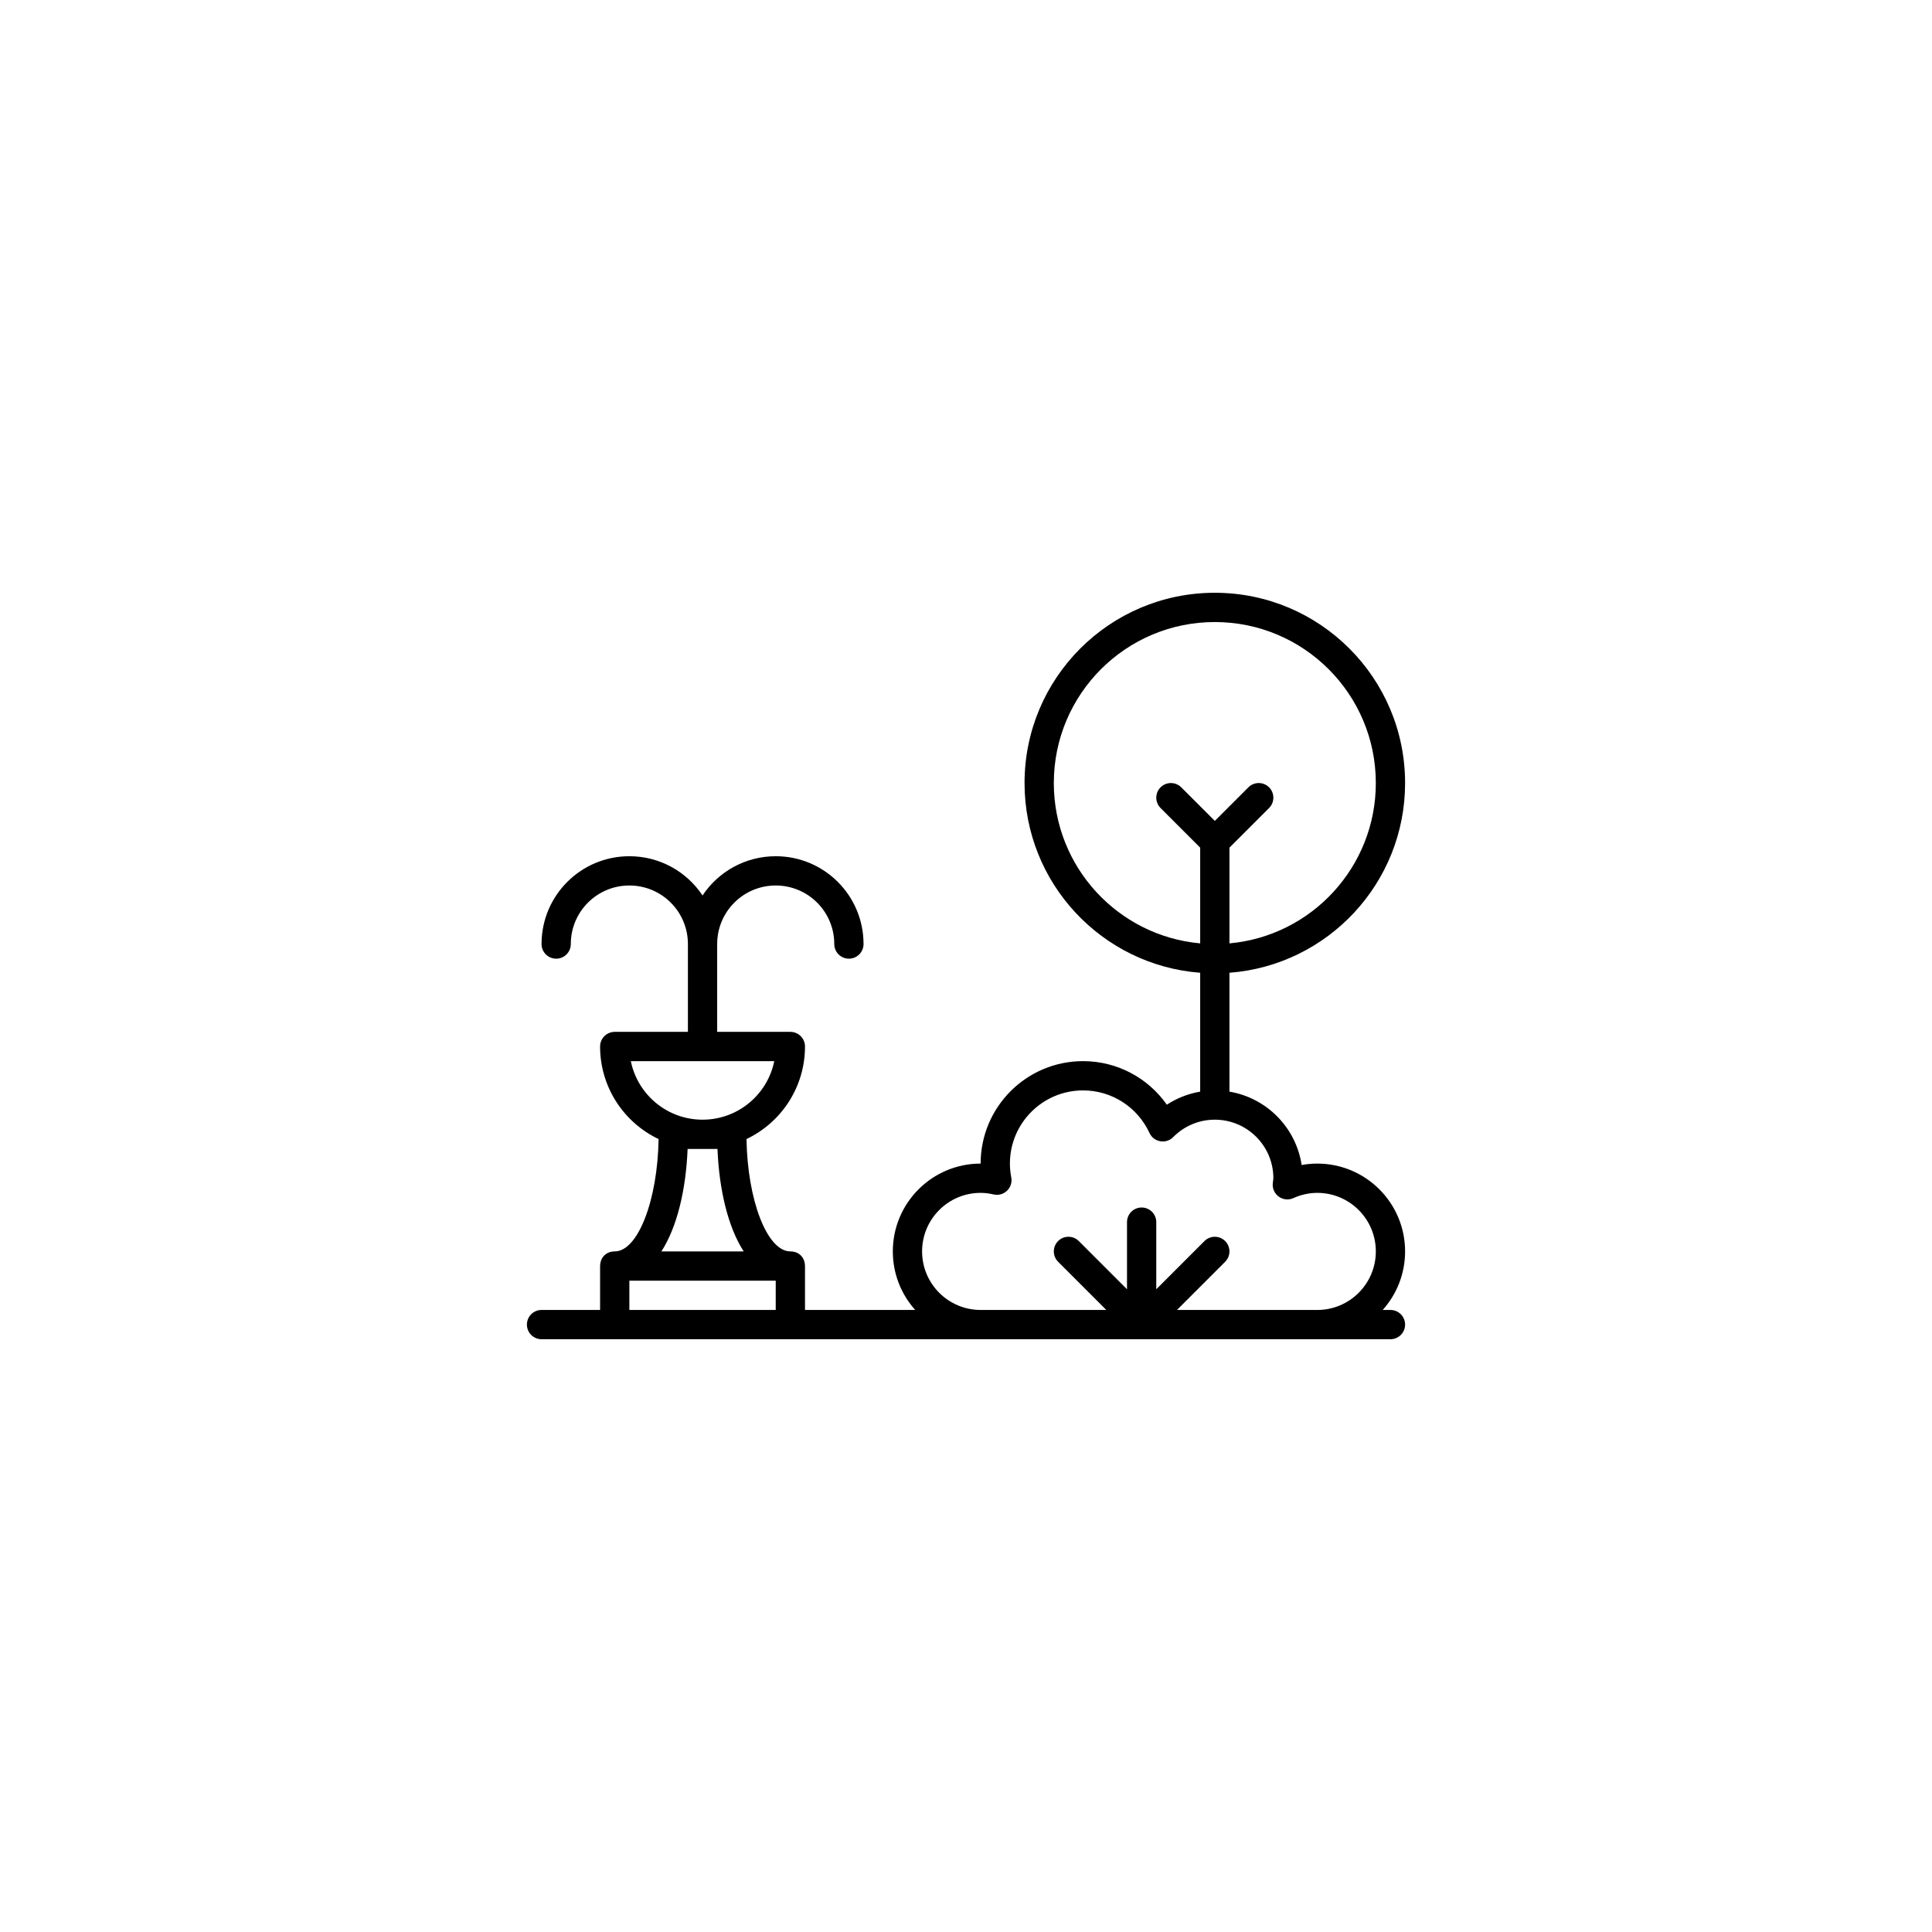 <!DOCTYPE svg PUBLIC "-//W3C//DTD SVG 1.1//EN" "http://www.w3.org/Graphics/SVG/1.1/DTD/svg11.dtd">
<!-- Uploaded to: SVG Repo, www.svgrepo.com, Transformed by: SVG Repo Mixer Tools -->
<svg fill="#000000" height="140px" width="140px" version="1.1" id="Layer_1" xmlns="http://www.w3.org/2000/svg" xmlns:xlink="http://www.w3.org/1999/xlink" viewBox="-307.2 -307.2 1126.40 1126.40" xml:space="preserve">
<g id="SVGRepo_bgCarrier" stroke-width="0"/>
<g id="SVGRepo_tracerCarrier" stroke-linecap="round" stroke-linejoin="round"/>
<g id="SVGRepo_iconCarrier"> <g transform="translate(0 -1)"> <g> <path d="M460.8,372.2c-3.078,0-6.12,0.284-9.108,0.838c-3.292-21.832-20.378-39.138-42.092-42.784v-69.311 c57.277-4.358,102.4-52.218,102.4-110.61C512,89.07,462.33,39.4,401.067,39.4S290.133,89.07,290.133,150.333 c0,58.392,45.123,106.252,102.4,110.61v69.311c-6.98,1.177-13.582,3.777-19.437,7.61c-10.985-15.639-29.014-25.398-48.83-25.398 c-32.992,0-59.733,26.741-59.733,59.733c-28.273,0-51.2,22.927-51.2,51.2c0,13.115,4.939,25.074,13.05,34.133h-64.25v-25.602 c0-0.003,0-0.005,0-0.008c-0.004-4.123-2.672-8.231-7.988-8.498c-0.181-0.011-0.361-0.028-0.545-0.028h-0.024 c-13.521-0.036-24.981-29.809-25.548-65.499c20.165-9.592,34.106-30.147,34.106-53.966c0-4.713-3.821-8.533-8.533-8.533h-42.667 v-51.2c0-18.873,15.26-34.133,34.133-34.133c18.873,0,34.133,15.26,34.133,34.133c0,4.713,3.82,8.533,8.533,8.533 s8.533-3.82,8.533-8.533c0-28.299-22.901-51.2-51.2-51.2c-17.823,0-33.499,9.089-42.667,22.884 C93.232,202.089,77.556,193,59.733,193c-28.299,0-51.2,22.901-51.2,51.2c0,4.713,3.82,8.533,8.533,8.533s8.533-3.82,8.533-8.533 c0-18.873,15.26-34.133,34.133-34.133s34.133,15.26,34.133,34.133v51.2H51.2c-4.713,0-8.533,3.82-8.533,8.533 c0,23.819,13.941,44.373,34.106,53.966c-0.567,35.69-12.028,65.463-25.548,65.499H51.2c-0.184,0-0.364,0.016-0.545,0.028 c-5.316,0.267-7.984,4.375-7.988,8.498c0,0.003,0,0.005,0,0.008v25.602H8.533c-4.713,0-8.533,3.82-8.533,8.533 s3.82,8.533,8.533,8.533h256H460.8h42.667c4.713,0,8.533-3.82,8.533-8.533s-3.82-8.533-8.533-8.533h-4.517 c8.111-9.059,13.05-21.019,13.05-34.133C512,395.127,489.073,372.2,460.8,372.2z M59.733,440.467h85.333v17.065H59.733V440.467z M60.587,312.467h83.627c-3.953,19.477-21.169,34.133-41.813,34.133C81.756,346.6,64.539,331.943,60.587,312.467z M93.693,363.667 h17.414c0.987,23.992,6.168,45.594,15.284,59.732H78.408C87.525,409.261,92.705,387.658,93.693,363.667z M307.2,150.333 c0-51.838,42.029-93.867,93.867-93.867c51.838,0,93.867,42.029,93.867,93.867c0,48.96-37.495,89.164-85.333,93.476v-55.808 l23.101-23.101c3.332-3.333,3.332-8.736,0-12.068c-3.333-3.332-8.735-3.332-12.068,0l-19.566,19.566l-19.566-19.566 c-3.332-3.332-8.735-3.332-12.068,0c-3.332,3.332-3.332,8.735,0,12.068l23.101,23.101v55.808 C344.695,239.497,307.2,199.294,307.2,150.333z M379.001,457.533l28.099-28.099c3.332-3.333,3.332-8.735,0-12.068 c-3.332-3.332-8.735-3.332-12.068,0l-28.099,28.099v-39.132c0-4.713-3.82-8.533-8.533-8.533s-8.533,3.82-8.533,8.533v39.132 l-28.099-28.099c-3.332-3.332-8.735-3.332-12.068,0c-3.332,3.333-3.332,8.735,0,12.068l28.099,28.099h-73.265 c-18.848,0-34.133-15.286-34.133-34.133c0-18.848,15.286-34.133,34.133-34.133c2.394,0,4.874,0.31,7.589,0.925 c5.997,1.357,11.417-3.882,10.265-9.922c-0.521-2.733-0.788-5.415-0.788-8.069c0-23.567,19.1-42.667,42.667-42.667 c16.783,0,31.771,9.805,38.709,24.819c2.499,5.408,9.63,6.656,13.817,2.418c6.396-6.474,15.033-10.17,24.274-10.17 c18.848,0,34.133,15.286,34.133,34.133c0,0.163-0.027,0.435-0.123,1.147c-0.128,0.94-0.178,1.35-0.229,1.931 c-0.563,6.492,6.065,11.194,12.006,8.517c4.468-2.013,9.151-3.061,13.946-3.061c18.848,0,34.133,15.286,34.133,34.133 c0,18.848-15.286,34.133-34.133,34.133H379.001z"/> </g> </g> </g>
</svg>